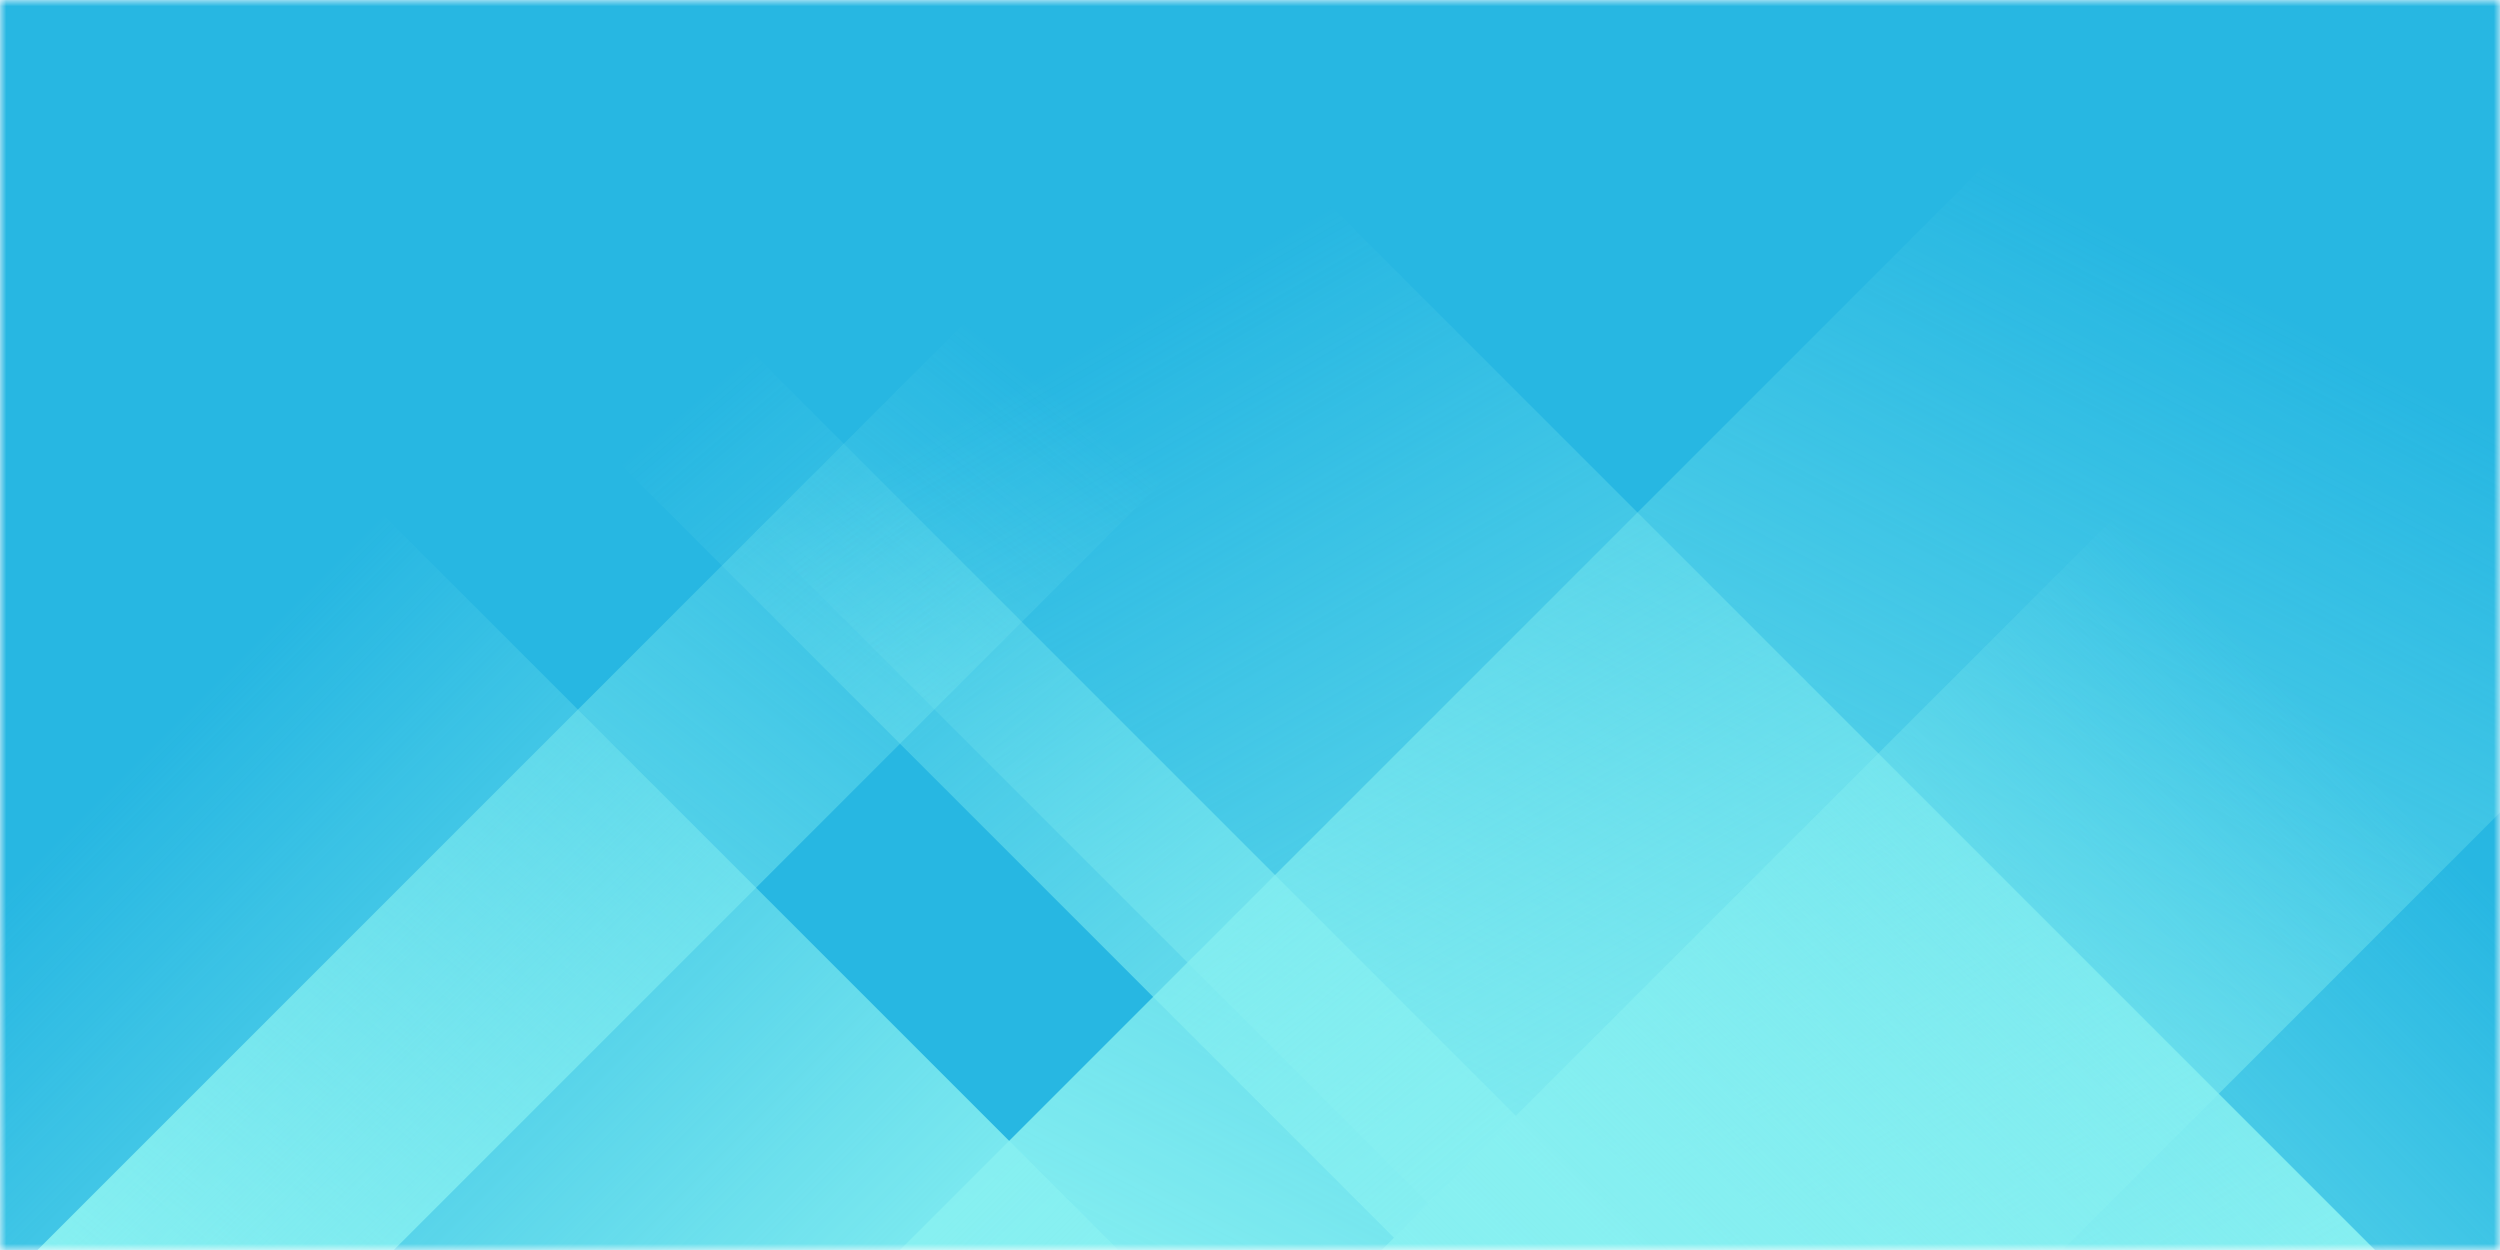 <svg xmlns="http://www.w3.org/2000/svg" version="1.1" xmlns:xlink="http://www.w3.org/1999/xlink" xmlns:svgjs="http://svgjs.dev/svgjs" width="200" height="100" preserveAspectRatio="none" viewBox="0 0 200 100"><g mask="url(&quot;#SvgjsMask1098&quot;)" fill="none"><rect width="200" height="100" x="0" y="0" fill="rgba(39, 183, 226, 1)"></rect><path d="M3 100L103 0L131.5 0L31.5 100z" fill="url(&quot;#SvgjsLinearGradient1099&quot;)"></path><path d="M72 100L172 0L265 0L165 100z" fill="url(&quot;#SvgjsLinearGradient1099&quot;)"></path><path d="M190 100L90 0L18 0L118 100z" fill="url(&quot;#SvgjsLinearGradient1100&quot;)"></path><path d="M132 100L32 0L12.5 0L112.5 100z" fill="url(&quot;#SvgjsLinearGradient1100&quot;)"></path><path d="M110.535 100L200 10.535L200 100z" fill="url(&quot;#SvgjsLinearGradient1099&quot;)"></path><path d="M0 100L89.465 100L 0 10.535z" fill="url(&quot;#SvgjsLinearGradient1100&quot;)"></path></g><defs><mask id="SvgjsMask1098"><rect width="200" height="100" fill="#ffffff"></rect></mask><linearGradient x1="0%" y1="100%" x2="100%" y2="0%" id="SvgjsLinearGradient1099"><stop stop-color="rgba(135, 240, 241, 1)" offset="0"></stop><stop stop-opacity="0" stop-color="rgba(135, 240, 241, 1)" offset="0.66"></stop></linearGradient><linearGradient x1="100%" y1="100%" x2="0%" y2="0%" id="SvgjsLinearGradient1100"><stop stop-color="rgba(135, 240, 241, 1)" offset="0"></stop><stop stop-opacity="0" stop-color="rgba(135, 240, 241, 1)" offset="0.66"></stop></linearGradient></defs></svg>